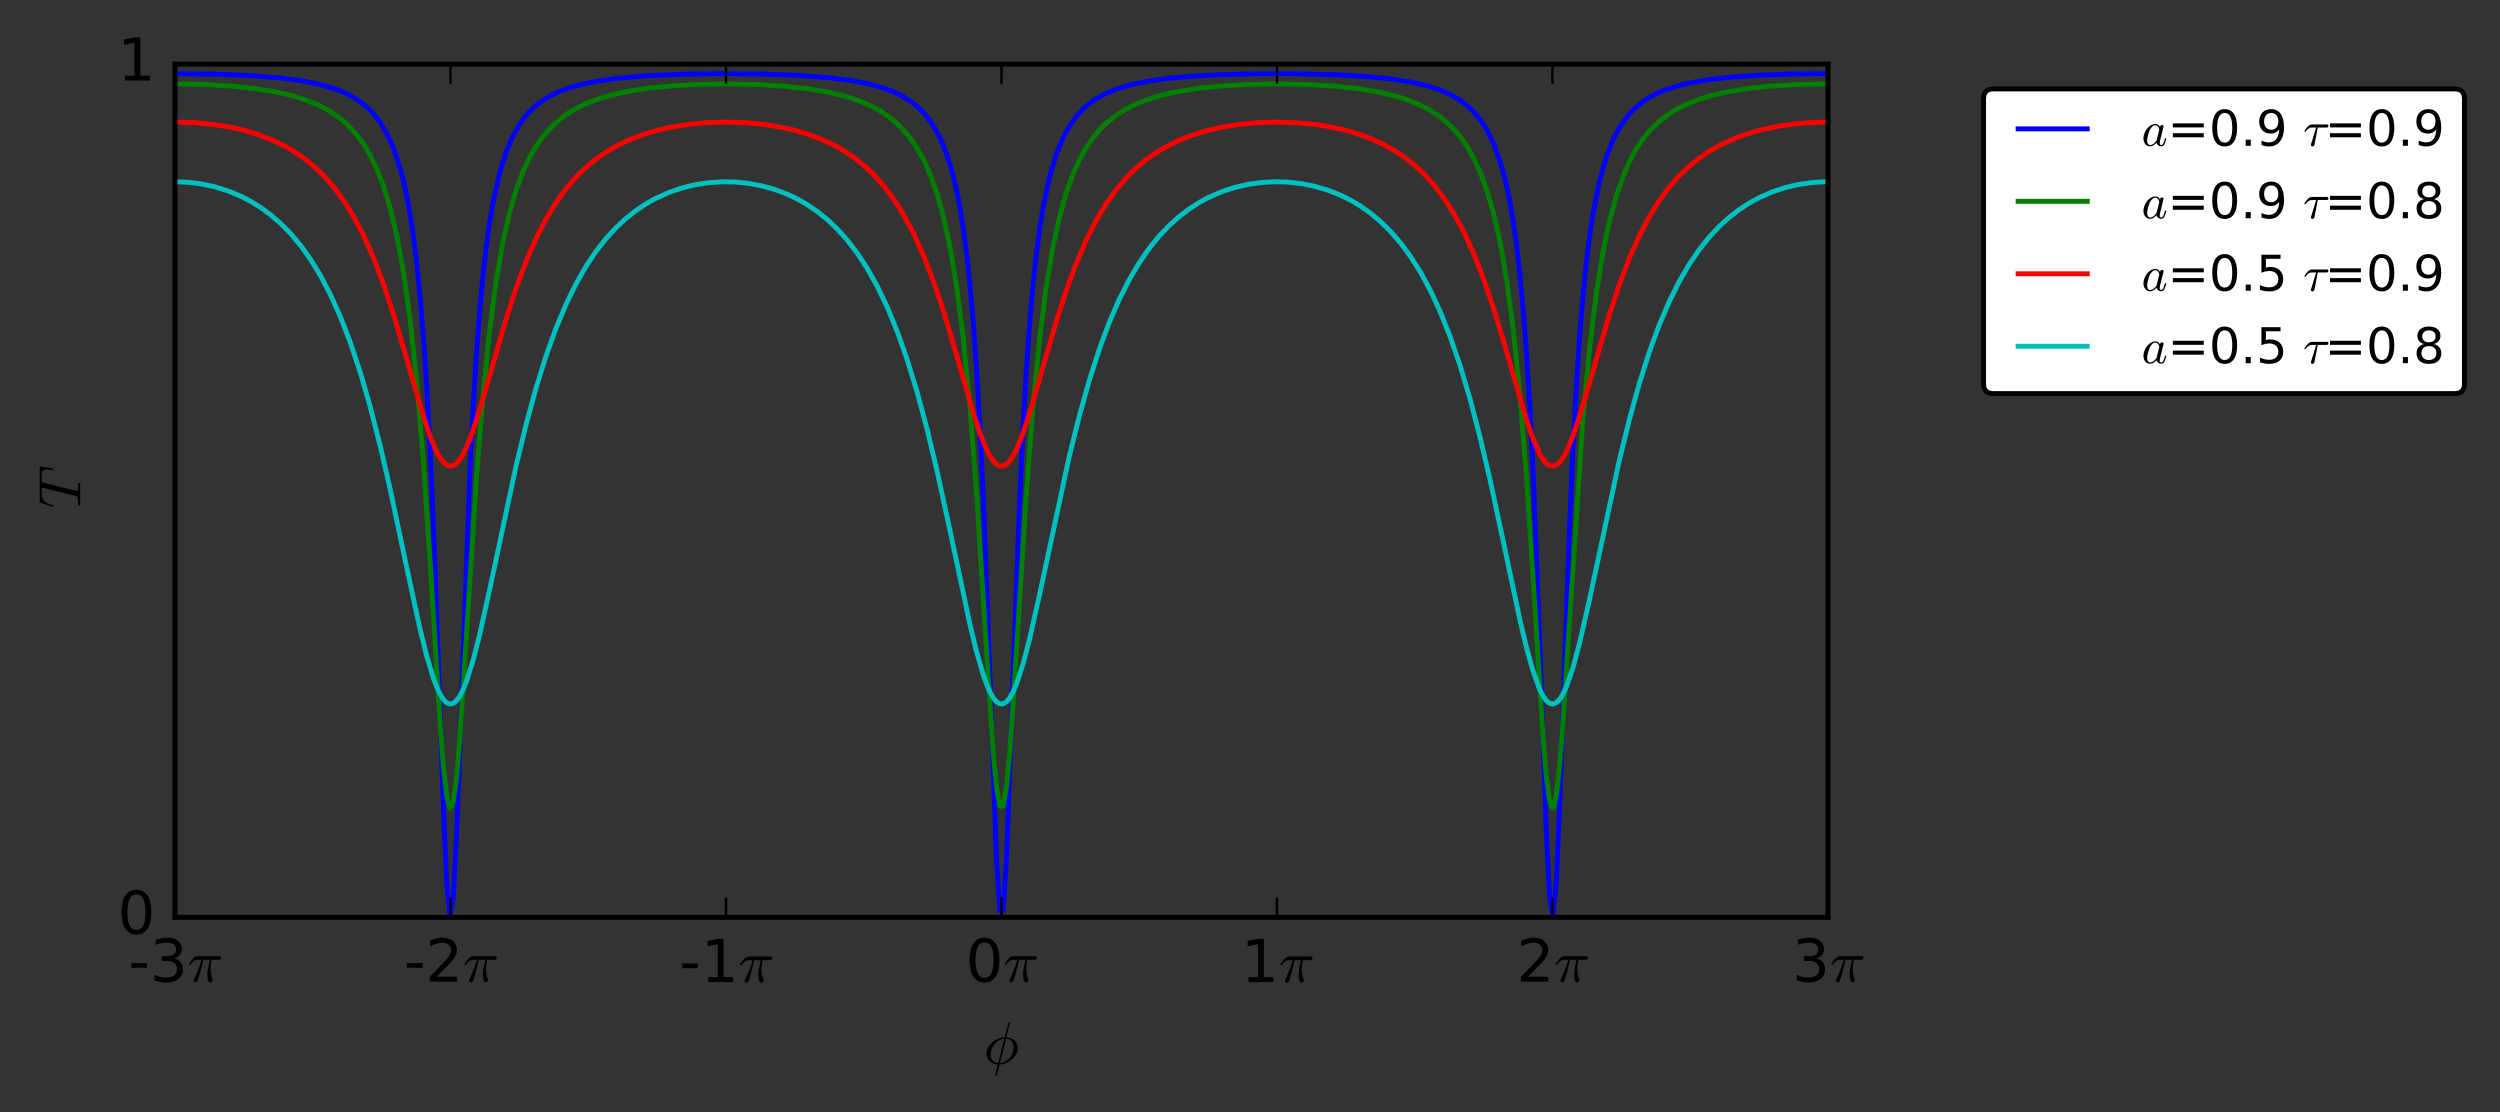 <?xml version="1.0" encoding="utf-8" standalone="no"?>
<!DOCTYPE svg PUBLIC "-//W3C//DTD SVG 1.1//EN"
  "http://www.w3.org/Graphics/SVG/1.1/DTD/svg11.dtd">
<!-- Created with matplotlib (https://matplotlib.org/) -->
<svg height="225.234pt" version="1.1" viewBox="0 0 506.369 225.234" width="506.369pt" xmlns="http://www.w3.org/2000/svg" xmlns:xlink="http://www.w3.org/1999/xlink">
 <rect x="0" y="0" width="506.369" height="225.234" fill="#333333" stroke="none"/>
 <defs>
  <style type="text/css">
*{stroke-linecap:butt;stroke-linejoin:round;white-space:pre;}
  </style>
 </defs>
 <g id="figure_1">
  <g id="patch_1">
   <path d="M 0 225.234 
L 506.369 225.234 
L 506.369 0 
L 0 0 
z
" style="fill:none;"/>
  </g>
  <g id="axes_1">
   <g id="patch_2">
    <path d="M 35.449 185.807 
L 370.249 185.807 
L 370.249 13.007 
L 35.449 13.007 
z
" style="fill:none;"/>
   </g>
   <g id="line2d_1">
    <path clip-path="url(#p3a7d4ae702)" d="M 35.449 14.911 
L 44.171 15.029 
L 51.551 15.357 
L 56.919 15.804 
L 60.945 16.334 
L 64.299 16.982 
L 66.983 17.708 
L 68.996 18.433 
L 71.009 19.379 
L 73.021 20.644 
L 74.363 21.736 
L 75.705 23.104 
L 77.047 24.845 
L 78.389 27.105 
L 79.731 30.1 
L 81.073 34.169 
L 81.744 36.764 
L 82.415 39.852 
L 83.086 43.556 
L 83.757 48.033 
L 84.428 53.486 
L 85.098 60.174 
L 85.769 68.419 
L 86.44 78.6 
L 87.111 91.125 
L 87.782 106.313 
L 89.124 143.849 
L 89.795 163.239 
L 90.466 178.592 
L 91.137 185.653 
L 91.808 182.049 
L 92.479 169.024 
L 95.163 95.882 
L 95.834 82.496 
L 96.504 71.577 
L 97.175 62.732 
L 97.846 55.564 
L 98.517 49.731 
L 99.188 44.953 
L 99.859 41.011 
L 101.201 34.985 
L 102.543 30.692 
L 103.885 27.546 
L 105.227 25.181 
L 106.569 23.365 
L 107.91 21.942 
L 109.252 20.81 
L 111.265 19.502 
L 113.278 18.526 
L 115.291 17.78 
L 117.975 17.034 
L 121.329 16.371 
L 125.355 15.829 
L 130.722 15.371 
L 137.432 15.056 
L 145.483 14.915 
L 154.205 14.99 
L 161.586 15.264 
L 167.624 15.713 
L 172.321 16.299 
L 175.676 16.931 
L 178.359 17.638 
L 180.372 18.343 
L 182.385 19.261 
L 184.398 20.483 
L 185.74 21.537 
L 187.082 22.853 
L 188.423 24.524 
L 189.765 26.684 
L 191.107 29.538 
L 192.449 33.397 
L 193.12 35.849 
L 193.791 38.761 
L 194.462 42.244 
L 195.133 46.443 
L 195.804 51.545 
L 196.475 57.789 
L 197.146 65.475 
L 197.817 74.966 
L 198.488 86.666 
L 199.159 100.944 
L 200.5 137.177 
L 201.842 174.198 
L 202.513 184.435 
L 203.184 184.435 
L 203.855 174.198 
L 205.197 137.177 
L 206.539 100.944 
L 207.21 86.666 
L 207.881 74.966 
L 208.552 65.475 
L 209.223 57.789 
L 209.894 51.545 
L 210.565 46.443 
L 211.236 42.244 
L 212.577 35.849 
L 213.919 31.316 
L 215.261 28.008 
L 216.603 25.532 
L 217.945 23.637 
L 219.287 22.157 
L 220.629 20.982 
L 221.971 20.034 
L 223.983 18.926 
L 225.996 18.088 
L 228.68 17.257 
L 232.035 16.525 
L 236.06 15.931 
L 240.757 15.481 
L 246.795 15.137 
L 254.176 14.941 
L 262.898 14.938 
L 270.949 15.156 
L 276.988 15.516 
L 281.684 15.986 
L 285.71 16.607 
L 289.065 17.377 
L 291.749 18.255 
L 293.761 19.146 
L 295.774 20.329 
L 297.116 21.345 
L 298.458 22.612 
L 299.8 24.216 
L 301.142 26.283 
L 302.484 29.002 
L 303.826 32.666 
L 304.496 34.985 
L 305.167 37.733 
L 305.838 41.011 
L 306.509 44.953 
L 307.18 49.731 
L 307.851 55.564 
L 308.522 62.732 
L 309.193 71.577 
L 309.864 82.496 
L 310.535 95.882 
L 311.877 130.586 
L 313.219 169.024 
L 313.89 182.049 
L 314.561 185.653 
L 315.232 178.592 
L 315.902 163.239 
L 317.915 106.313 
L 318.586 91.125 
L 319.257 78.6 
L 319.928 68.419 
L 320.599 60.174 
L 321.27 53.486 
L 321.941 48.033 
L 322.612 43.556 
L 323.954 36.764 
L 325.296 31.973 
L 326.638 28.493 
L 327.979 25.899 
L 329.321 23.92 
L 330.663 22.38 
L 332.005 21.16 
L 333.347 20.179 
L 335.36 19.034 
L 337.373 18.17 
L 340.056 17.316 
L 342.74 16.694 
L 346.095 16.133 
L 350.791 15.609 
L 356.159 15.241 
L 363.539 14.98 
L 370.249 14.911 
L 370.249 14.911 
" style="fill:none;stroke:#0000ff;stroke-linecap:square;"/>
   </g>
   <g id="line2d_2">
    <path clip-path="url(#p3a7d4ae702)" d="M 35.449 17.002 
L 41.487 17.117 
L 46.855 17.431 
L 51.551 17.919 
L 55.577 18.56 
L 58.932 19.318 
L 61.615 20.133 
L 64.299 21.207 
L 66.312 22.246 
L 68.325 23.558 
L 69.667 24.63 
L 71.009 25.904 
L 72.351 27.431 
L 73.692 29.278 
L 75.034 31.536 
L 76.376 34.326 
L 77.718 37.816 
L 79.06 42.237 
L 80.402 47.906 
L 81.744 55.262 
L 83.086 64.887 
L 84.428 77.491 
L 85.769 93.753 
L 87.111 113.776 
L 89.124 146.274 
L 89.795 155.034 
L 90.466 161.125 
L 91.137 163.711 
L 91.808 162.407 
L 92.479 157.408 
L 93.15 149.428 
L 94.492 128.506 
L 96.504 96.843 
L 97.846 79.933 
L 99.188 66.761 
L 100.53 56.691 
L 101.872 49.001 
L 103.214 43.085 
L 104.556 38.481 
L 105.898 34.854 
L 107.24 31.96 
L 108.581 29.623 
L 109.923 27.714 
L 111.265 26.139 
L 112.607 24.827 
L 114.62 23.238 
L 116.633 21.994 
L 118.646 21.006 
L 121.329 19.981 
L 124.013 19.202 
L 127.368 18.476 
L 131.393 17.862 
L 136.09 17.396 
L 141.458 17.1 
L 147.496 17.003 
L 153.535 17.135 
L 158.902 17.468 
L 163.599 17.979 
L 167.624 18.647 
L 170.979 19.439 
L 173.663 20.291 
L 176.347 21.418 
L 178.359 22.511 
L 180.372 23.895 
L 181.714 25.03 
L 183.056 26.382 
L 184.398 28.007 
L 185.74 29.98 
L 187.082 32.4 
L 188.423 35.402 
L 189.765 39.173 
L 191.107 43.969 
L 192.449 50.145 
L 193.791 58.185 
L 195.133 68.72 
L 196.475 82.48 
L 197.817 100.04 
L 199.83 132.21 
L 201.171 152.361 
L 201.842 159.449 
L 202.513 163.274 
L 203.184 163.274 
L 203.855 159.449 
L 204.526 152.361 
L 205.868 132.21 
L 207.881 100.04 
L 209.223 82.48 
L 210.565 68.72 
L 211.906 58.185 
L 213.248 50.145 
L 214.59 43.969 
L 215.932 39.173 
L 217.274 35.402 
L 218.616 32.4 
L 219.958 29.98 
L 221.3 28.007 
L 222.642 26.382 
L 223.983 25.03 
L 225.996 23.396 
L 228.009 22.119 
L 230.022 21.105 
L 232.706 20.056 
L 235.389 19.259 
L 238.744 18.517 
L 242.77 17.89 
L 247.466 17.413 
L 252.834 17.108 
L 258.872 17.002 
L 264.911 17.125 
L 270.278 17.449 
L 274.975 17.949 
L 279.001 18.603 
L 282.355 19.378 
L 285.039 20.211 
L 287.723 21.311 
L 289.736 22.377 
L 291.749 23.724 
L 293.09 24.827 
L 294.432 26.139 
L 295.774 27.714 
L 297.116 29.623 
L 298.458 31.96 
L 299.8 34.854 
L 301.142 38.481 
L 302.484 43.085 
L 303.826 49.001 
L 305.167 56.691 
L 306.509 66.761 
L 307.851 79.933 
L 309.193 96.843 
L 310.535 117.403 
L 312.548 149.428 
L 313.219 157.408 
L 313.89 162.407 
L 314.561 163.711 
L 315.232 161.125 
L 315.902 155.034 
L 316.573 146.274 
L 320.599 85.134 
L 321.941 70.77 
L 323.283 59.749 
L 324.625 51.34 
L 325.967 44.891 
L 327.308 39.893 
L 328.65 35.971 
L 329.992 32.855 
L 331.334 30.349 
L 332.676 28.309 
L 334.018 26.632 
L 335.36 25.239 
L 337.373 23.558 
L 339.385 22.246 
L 341.398 21.207 
L 344.082 20.133 
L 346.766 19.318 
L 350.12 18.56 
L 354.146 17.919 
L 358.843 17.431 
L 364.21 17.117 
L 370.249 17.002 
L 370.249 17.002 
" style="fill:none;stroke:#008000;stroke-linecap:square;"/>
   </g>
   <g id="line2d_3">
    <path clip-path="url(#p3a7d4ae702)" d="M 35.449 24.719 
L 39.474 24.848 
L 42.829 25.161 
L 46.184 25.68 
L 49.539 26.434 
L 52.222 27.239 
L 54.906 28.26 
L 57.59 29.542 
L 59.603 30.71 
L 61.615 32.092 
L 63.628 33.728 
L 65.641 35.667 
L 67.654 37.968 
L 69.667 40.703 
L 71.68 43.954 
L 73.692 47.811 
L 75.705 52.362 
L 77.718 57.676 
L 79.731 63.758 
L 82.415 72.84 
L 85.769 84.383 
L 87.111 88.354 
L 88.453 91.521 
L 89.124 92.714 
L 89.795 93.606 
L 90.466 94.174 
L 91.137 94.404 
L 91.808 94.289 
L 92.479 93.832 
L 93.15 93.046 
L 93.821 91.95 
L 95.163 88.946 
L 96.504 85.088 
L 98.517 78.355 
L 102.543 64.478 
L 104.556 58.314 
L 106.569 52.914 
L 108.581 48.281 
L 110.594 44.351 
L 112.607 41.037 
L 114.62 38.249 
L 116.633 35.904 
L 118.646 33.928 
L 120.658 32.261 
L 122.671 30.853 
L 124.684 29.662 
L 127.368 28.356 
L 130.052 27.316 
L 132.735 26.494 
L 136.09 25.722 
L 139.445 25.189 
L 142.799 24.863 
L 146.825 24.719 
L 150.851 24.834 
L 154.205 25.134 
L 157.56 25.638 
L 160.915 26.376 
L 163.599 27.165 
L 166.282 28.166 
L 168.966 29.424 
L 170.979 30.571 
L 172.992 31.927 
L 175.005 33.533 
L 177.017 35.435 
L 179.03 37.693 
L 181.043 40.376 
L 183.056 43.565 
L 185.069 47.35 
L 187.082 51.82 
L 189.094 57.047 
L 191.107 63.046 
L 193.791 72.056 
L 197.146 83.665 
L 198.488 87.74 
L 199.83 91.061 
L 200.5 92.348 
L 201.171 93.344 
L 201.842 94.022 
L 202.513 94.365 
L 203.184 94.365 
L 203.855 94.022 
L 204.526 93.344 
L 205.197 92.348 
L 205.868 91.061 
L 207.21 87.74 
L 208.552 83.665 
L 211.236 74.416 
L 213.919 65.206 
L 215.932 58.962 
L 217.945 53.476 
L 219.958 48.759 
L 221.971 44.756 
L 223.983 41.378 
L 225.996 38.536 
L 228.009 36.145 
L 230.022 34.131 
L 232.035 32.432 
L 234.048 30.998 
L 236.06 29.785 
L 238.744 28.454 
L 241.428 27.393 
L 244.112 26.555 
L 247.466 25.766 
L 250.821 25.218 
L 254.176 24.879 
L 258.201 24.72 
L 262.227 24.821 
L 265.582 25.108 
L 268.937 25.598 
L 272.291 26.318 
L 274.975 27.091 
L 277.659 28.073 
L 280.343 29.308 
L 282.355 30.433 
L 284.368 31.765 
L 286.381 33.34 
L 288.394 35.207 
L 290.407 37.422 
L 292.419 40.054 
L 294.432 43.183 
L 296.445 46.897 
L 298.458 51.287 
L 300.471 56.427 
L 302.484 62.343 
L 304.496 68.955 
L 309.193 85.088 
L 310.535 88.946 
L 311.877 91.95 
L 312.548 93.046 
L 313.219 93.832 
L 313.89 94.289 
L 314.561 94.404 
L 315.232 94.174 
L 315.902 93.606 
L 316.573 92.714 
L 317.244 91.521 
L 318.586 88.354 
L 319.928 84.383 
L 321.941 77.571 
L 325.967 63.758 
L 327.979 57.676 
L 329.992 52.362 
L 332.005 47.811 
L 334.018 43.954 
L 336.031 40.703 
L 338.044 37.968 
L 340.056 35.667 
L 342.069 33.728 
L 344.082 32.092 
L 346.095 30.71 
L 348.779 29.194 
L 351.462 27.982 
L 354.146 27.019 
L 356.83 26.262 
L 360.185 25.558 
L 363.539 25.083 
L 366.894 24.808 
L 370.249 24.719 
L 370.249 24.719 
" style="fill:none;stroke:#ff0000;stroke-linecap:square;"/>
   </g>
   <g id="line2d_4">
    <path clip-path="url(#p3a7d4ae702)" d="M 35.449 36.811 
L 38.133 36.922 
L 40.816 37.26 
L 43.5 37.834 
L 46.184 38.666 
L 48.868 39.785 
L 50.88 40.835 
L 52.893 42.091 
L 54.906 43.579 
L 56.919 45.332 
L 58.932 47.391 
L 60.945 49.803 
L 62.957 52.626 
L 64.97 55.926 
L 66.983 59.782 
L 68.996 64.282 
L 71.009 69.519 
L 73.021 75.586 
L 75.034 82.557 
L 77.047 90.459 
L 79.06 99.232 
L 82.415 115.115 
L 85.098 127.505 
L 86.44 132.903 
L 87.782 137.361 
L 88.453 139.142 
L 89.124 140.581 
L 89.795 141.65 
L 90.466 142.328 
L 91.137 142.601 
L 91.808 142.464 
L 92.479 141.92 
L 93.15 140.98 
L 93.821 139.661 
L 94.492 137.991 
L 95.834 133.72 
L 97.175 128.457 
L 99.188 119.381 
L 104.556 94.259 
L 106.569 85.955 
L 108.581 78.569 
L 110.594 72.108 
L 112.607 66.513 
L 114.62 61.697 
L 116.633 57.566 
L 118.646 54.029 
L 120.658 51.003 
L 122.671 48.416 
L 124.684 46.207 
L 126.697 44.323 
L 128.71 42.722 
L 130.722 41.366 
L 132.735 40.228 
L 135.419 39.006 
L 138.103 38.082 
L 140.787 37.424 
L 143.47 37.009 
L 146.154 36.823 
L 148.838 36.86 
L 151.522 37.121 
L 154.205 37.615 
L 156.889 38.359 
L 159.573 39.378 
L 161.586 40.344 
L 163.599 41.506 
L 165.611 42.887 
L 167.624 44.518 
L 169.637 46.436 
L 171.65 48.684 
L 173.663 51.316 
L 175.676 54.395 
L 177.688 57.994 
L 179.701 62.197 
L 181.714 67.095 
L 183.727 72.782 
L 185.74 79.344 
L 187.753 86.833 
L 189.765 95.235 
L 192.449 107.595 
L 196.475 126.536 
L 197.817 132.06 
L 199.159 136.696 
L 199.83 138.585 
L 200.5 140.141 
L 201.171 141.336 
L 201.842 142.146 
L 202.513 142.556 
L 203.184 142.556 
L 203.855 142.146 
L 204.526 141.336 
L 205.197 140.141 
L 205.868 138.585 
L 207.21 134.509 
L 208.552 129.389 
L 210.565 120.434 
L 216.603 92.338 
L 218.616 84.233 
L 220.629 77.055 
L 222.642 70.793 
L 224.654 65.379 
L 226.667 60.723 
L 228.68 56.732 
L 230.693 53.315 
L 232.706 50.393 
L 234.718 47.895 
L 236.731 45.762 
L 238.744 43.944 
L 240.757 42.4 
L 242.77 41.095 
L 244.783 40.001 
L 247.466 38.832 
L 250.15 37.955 
L 252.834 37.338 
L 255.518 36.962 
L 258.201 36.814 
L 260.885 36.888 
L 263.569 37.187 
L 266.253 37.721 
L 268.937 38.509 
L 271.62 39.577 
L 273.633 40.585 
L 275.646 41.793 
L 277.659 43.226 
L 279.672 44.918 
L 281.684 46.905 
L 283.697 49.234 
L 285.71 51.96 
L 287.723 55.147 
L 289.736 58.873 
L 291.749 63.222 
L 293.761 68.287 
L 295.774 74.162 
L 297.787 80.927 
L 299.8 88.624 
L 301.813 97.215 
L 304.496 109.737 
L 307.851 125.551 
L 309.193 131.193 
L 310.535 135.998 
L 311.877 139.661 
L 312.548 140.98 
L 313.219 141.92 
L 313.89 142.464 
L 314.561 142.601 
L 315.232 142.328 
L 315.902 141.65 
L 316.573 140.581 
L 317.244 139.142 
L 318.586 135.269 
L 319.928 130.302 
L 321.941 121.478 
L 327.979 93.293 
L 329.992 85.088 
L 332.005 77.807 
L 334.018 71.445 
L 336.031 65.941 
L 338.044 61.206 
L 340.056 57.145 
L 342.069 53.669 
L 344.082 50.695 
L 346.095 48.153 
L 348.108 45.982 
L 350.12 44.132 
L 352.133 42.559 
L 354.146 41.229 
L 356.159 40.113 
L 358.843 38.918 
L 361.527 38.017 
L 364.21 37.38 
L 366.894 36.985 
L 369.578 36.818 
L 370.249 36.811 
L 370.249 36.811 
" style="fill:none;stroke:#00bfbf;stroke-linecap:square;"/>
   </g>
   <g id="patch_3">
    <path d="M 35.449 185.807 
L 35.449 13.007 
" style="fill:none;stroke:#000000;stroke-linecap:square;stroke-linejoin:miter;"/>
   </g>
   <g id="patch_4">
    <path d="M 370.249 185.807 
L 370.249 13.007 
" style="fill:none;stroke:#000000;stroke-linecap:square;stroke-linejoin:miter;"/>
   </g>
   <g id="patch_5">
    <path d="M 35.449 185.807 
L 370.249 185.807 
" style="fill:none;stroke:#000000;stroke-linecap:square;stroke-linejoin:miter;"/>
   </g>
   <g id="patch_6">
    <path d="M 35.449 13.007 
L 370.249 13.007 
" style="fill:none;stroke:#000000;stroke-linecap:square;stroke-linejoin:miter;"/>
   </g>
   <g id="matplotlib.axis_1">
    <g id="xtick_1">
     <g id="line2d_5">
      <defs>
       <path d="M 0 0 
L 0 -4 
" id="m96f39feab6" style="stroke:#000000;stroke-width:0.5;"/>
      </defs>
      <g>
       <use style="stroke:#000000;stroke-width:0.5;" x="35.449" xlink:href="#m96f39feab6" y="185.807"/>
      </g>
     </g>
     <g id="line2d_6">
      <defs>
       <path d="M 0 0 
L 0 4 
" id="ma0ebcb2c09" style="stroke:#000000;stroke-width:0.5;"/>
      </defs>
      <g>
       <use style="stroke:#000000;stroke-width:0.5;" x="35.449" xlink:href="#ma0ebcb2c09" y="13.007"/>
      </g>
     </g>
     <g id="text_1">
      <!-- -3$\pi$ -->
      <defs>
       <path d="M 4.891 31.391 
L 31.203 31.391 
L 31.203 23.391 
L 4.891 23.391 
z
" id="DejaVuSans-45"/>
       <path d="M 40.578 39.312 
Q 47.656 37.797 51.625 33 
Q 55.609 28.219 55.609 21.188 
Q 55.609 10.406 48.188 4.484 
Q 40.766 -1.422 27.094 -1.422 
Q 22.516 -1.422 17.656 -0.516 
Q 12.797 0.391 7.625 2.203 
L 7.625 11.719 
Q 11.719 9.328 16.594 8.109 
Q 21.484 6.891 26.812 6.891 
Q 36.078 6.891 40.938 10.547 
Q 45.797 14.203 45.797 21.188 
Q 45.797 27.641 41.281 31.266 
Q 36.766 34.906 28.719 34.906 
L 20.219 34.906 
L 20.219 43.016 
L 29.109 43.016 
Q 36.375 43.016 40.234 45.922 
Q 44.094 48.828 44.094 54.297 
Q 44.094 59.906 40.109 62.906 
Q 36.141 65.922 28.719 65.922 
Q 24.656 65.922 20.016 65.031 
Q 15.375 64.156 9.812 62.312 
L 9.812 71.094 
Q 15.438 72.656 20.344 73.438 
Q 25.25 74.219 29.594 74.219 
Q 40.828 74.219 47.359 69.109 
Q 53.906 64.016 53.906 55.328 
Q 53.906 49.266 50.438 45.094 
Q 46.969 40.922 40.578 39.312 
z
" id="DejaVuSans-51"/>
       <path d="M 10.109 1.703 
Q 10.109 2.25 10.5 3.328 
Q 13.281 9.125 15.688 14.719 
Q 18.109 20.312 20.031 25.609 
Q 21.969 30.906 23.578 36.922 
L 17.188 36.922 
Q 13.531 36.922 10.344 34.625 
Q 7.172 32.328 5.078 28.812 
Q 4.891 28.422 4.5 28.422 
L 3.328 28.422 
Q 2.391 28.422 2.391 29.391 
Q 2.391 29.594 2.594 29.984 
Q 5.859 35.547 9.594 39.328 
Q 13.328 43.109 18.016 43.109 
L 54.297 43.109 
Q 55.328 43.109 56.047 42.422 
Q 56.781 41.75 56.781 40.578 
Q 56.781 39.109 55.734 38.016 
Q 54.688 36.922 53.219 36.922 
L 40.484 36.922 
Q 38.875 29.047 38.719 21.578 
Q 38.719 11.969 42.094 4.203 
Q 42.391 3.609 42.391 2.984 
Q 42.391 1.906 41.75 0.969 
Q 41.109 0.047 40.109 -0.531 
Q 39.109 -1.125 37.984 -1.125 
Q 35.359 -1.125 34.375 3.172 
Q 33.406 7.469 33.406 11.531 
Q 33.406 17.234 34.375 22.531 
Q 35.359 27.828 37.5 36.922 
L 26.609 36.922 
Q 18.703 4.891 17.094 1.609 
Q 15.672 -1.125 13.188 -1.125 
Q 11.969 -1.125 11.031 -0.312 
Q 10.109 0.484 10.109 1.703 
z
" id="Cmmi10-188"/>
      </defs>
      <g transform="translate(26.029 198.925)scale(0.12 -0.12)">
       <use transform="translate(0 0.781)" xlink:href="#DejaVuSans-45"/>
       <use transform="translate(36.084 0.781)" xlink:href="#DejaVuSans-51"/>
       <use transform="translate(99.707 0.781)" xlink:href="#Cmmi10-188"/>
      </g>
     </g>
    </g>
    <g id="xtick_2">
     <g id="line2d_7">
      <g>
       <use style="stroke:#000000;stroke-width:0.5;" x="91.249" xlink:href="#m96f39feab6" y="185.807"/>
      </g>
     </g>
     <g id="line2d_8">
      <g>
       <use style="stroke:#000000;stroke-width:0.5;" x="91.249" xlink:href="#ma0ebcb2c09" y="13.007"/>
      </g>
     </g>
     <g id="text_2">
      <!-- -2$\pi$ -->
      <defs>
       <path d="M 19.188 8.297 
L 53.609 8.297 
L 53.609 0 
L 7.328 0 
L 7.328 8.297 
Q 12.938 14.109 22.625 23.891 
Q 32.328 33.688 34.812 36.531 
Q 39.547 41.844 41.422 45.531 
Q 43.312 49.219 43.312 52.781 
Q 43.312 58.594 39.234 62.25 
Q 35.156 65.922 28.609 65.922 
Q 23.969 65.922 18.812 64.312 
Q 13.672 62.703 7.812 59.422 
L 7.812 69.391 
Q 13.766 71.781 18.938 73 
Q 24.125 74.219 28.422 74.219 
Q 39.75 74.219 46.484 68.547 
Q 53.219 62.891 53.219 53.422 
Q 53.219 48.922 51.531 44.891 
Q 49.859 40.875 45.406 35.406 
Q 44.188 33.984 37.641 27.219 
Q 31.109 20.453 19.188 8.297 
z
" id="DejaVuSans-50"/>
      </defs>
      <g transform="translate(81.829 198.925)scale(0.12 -0.12)">
       <use transform="translate(0 0.781)" xlink:href="#DejaVuSans-45"/>
       <use transform="translate(36.084 0.781)" xlink:href="#DejaVuSans-50"/>
       <use transform="translate(99.707 0.781)" xlink:href="#Cmmi10-188"/>
      </g>
     </g>
    </g>
    <g id="xtick_3">
     <g id="line2d_9">
      <g>
       <use style="stroke:#000000;stroke-width:0.5;" x="147.049" xlink:href="#m96f39feab6" y="185.807"/>
      </g>
     </g>
     <g id="line2d_10">
      <g>
       <use style="stroke:#000000;stroke-width:0.5;" x="147.049" xlink:href="#ma0ebcb2c09" y="13.007"/>
      </g>
     </g>
     <g id="text_3">
      <!-- -1$\pi$ -->
      <defs>
       <path d="M 12.406 8.297 
L 28.516 8.297 
L 28.516 63.922 
L 10.984 60.406 
L 10.984 69.391 
L 28.422 72.906 
L 38.281 72.906 
L 38.281 8.297 
L 54.391 8.297 
L 54.391 0 
L 12.406 0 
z
" id="DejaVuSans-49"/>
      </defs>
      <g transform="translate(137.629 198.925)scale(0.12 -0.12)">
       <use transform="translate(0 0.094)" xlink:href="#DejaVuSans-45"/>
       <use transform="translate(36.084 0.094)" xlink:href="#DejaVuSans-49"/>
       <use transform="translate(99.707 0.094)" xlink:href="#Cmmi10-188"/>
      </g>
     </g>
    </g>
    <g id="xtick_4">
     <g id="line2d_11">
      <g>
       <use style="stroke:#000000;stroke-width:0.5;" x="202.849" xlink:href="#m96f39feab6" y="185.807"/>
      </g>
     </g>
     <g id="line2d_12">
      <g>
       <use style="stroke:#000000;stroke-width:0.5;" x="202.849" xlink:href="#ma0ebcb2c09" y="13.007"/>
      </g>
     </g>
     <g id="text_4">
      <!-- 0$\pi$ -->
      <defs>
       <path d="M 31.781 66.406 
Q 24.172 66.406 20.328 58.906 
Q 16.5 51.422 16.5 36.375 
Q 16.5 21.391 20.328 13.891 
Q 24.172 6.391 31.781 6.391 
Q 39.453 6.391 43.281 13.891 
Q 47.125 21.391 47.125 36.375 
Q 47.125 51.422 43.281 58.906 
Q 39.453 66.406 31.781 66.406 
z
M 31.781 74.219 
Q 44.047 74.219 50.516 64.516 
Q 56.984 54.828 56.984 36.375 
Q 56.984 17.969 50.516 8.266 
Q 44.047 -1.422 31.781 -1.422 
Q 19.531 -1.422 13.062 8.266 
Q 6.594 17.969 6.594 36.375 
Q 6.594 54.828 13.062 64.516 
Q 19.531 74.219 31.781 74.219 
z
" id="DejaVuSans-48"/>
      </defs>
      <g transform="translate(195.589 198.925)scale(0.12 -0.12)">
       <use transform="translate(0 0.781)" xlink:href="#DejaVuSans-48"/>
       <use transform="translate(63.623 0.781)" xlink:href="#Cmmi10-188"/>
      </g>
     </g>
    </g>
    <g id="xtick_5">
     <g id="line2d_13">
      <g>
       <use style="stroke:#000000;stroke-width:0.5;" x="258.649" xlink:href="#m96f39feab6" y="185.807"/>
      </g>
     </g>
     <g id="line2d_14">
      <g>
       <use style="stroke:#000000;stroke-width:0.5;" x="258.649" xlink:href="#ma0ebcb2c09" y="13.007"/>
      </g>
     </g>
     <g id="text_5">
      <!-- 1$\pi$ -->
      <g transform="translate(251.389 198.925)scale(0.12 -0.12)">
       <use transform="translate(0 0.094)" xlink:href="#DejaVuSans-49"/>
       <use transform="translate(63.623 0.094)" xlink:href="#Cmmi10-188"/>
      </g>
     </g>
    </g>
    <g id="xtick_6">
     <g id="line2d_15">
      <g>
       <use style="stroke:#000000;stroke-width:0.5;" x="314.449" xlink:href="#m96f39feab6" y="185.807"/>
      </g>
     </g>
     <g id="line2d_16">
      <g>
       <use style="stroke:#000000;stroke-width:0.5;" x="314.449" xlink:href="#ma0ebcb2c09" y="13.007"/>
      </g>
     </g>
     <g id="text_6">
      <!-- 2$\pi$ -->
      <g transform="translate(307.189 198.925)scale(0.12 -0.12)">
       <use transform="translate(0 0.781)" xlink:href="#DejaVuSans-50"/>
       <use transform="translate(63.623 0.781)" xlink:href="#Cmmi10-188"/>
      </g>
     </g>
    </g>
    <g id="xtick_7">
     <g id="line2d_17">
      <g>
       <use style="stroke:#000000;stroke-width:0.5;" x="370.249" xlink:href="#m96f39feab6" y="185.807"/>
      </g>
     </g>
     <g id="line2d_18">
      <g>
       <use style="stroke:#000000;stroke-width:0.5;" x="370.249" xlink:href="#ma0ebcb2c09" y="13.007"/>
      </g>
     </g>
     <g id="text_7">
      <!-- 3$\pi$ -->
      <g transform="translate(362.989 198.925)scale(0.12 -0.12)">
       <use transform="translate(0 0.781)" xlink:href="#DejaVuSans-51"/>
       <use transform="translate(63.623 0.781)" xlink:href="#Cmmi10-188"/>
      </g>
     </g>
    </g>
    <g id="text_8">
     <!-- $\phi$ -->
     <defs>
      <path d="M 19.391 -19.484 
L 23.875 -1.422 
Q 18.797 -1.422 14.406 0.953 
Q 10.016 3.328 7.344 7.562 
Q 4.688 11.812 4.688 16.797 
Q 4.688 22.219 7.375 27.141 
Q 10.062 32.078 14.719 36.109 
Q 19.391 40.141 24.75 42.312 
Q 30.125 44.484 35.406 44.484 
L 41.406 68.797 
Q 41.609 69.391 42.188 69.391 
L 43.406 69.391 
Q 43.797 69.391 44.031 69.047 
Q 44.281 68.703 44.281 68.406 
L 38.281 44.484 
Q 42.047 44.484 45.562 43.109 
Q 49.078 41.75 51.781 39.281 
Q 54.5 36.812 56 33.469 
Q 57.516 30.125 57.516 26.312 
Q 57.516 20.906 54.828 15.969 
Q 52.156 11.031 47.609 7.078 
Q 43.062 3.125 37.469 0.844 
Q 31.891 -1.422 26.812 -1.422 
L 22.219 -19.922 
Q 22.016 -20.516 21.391 -20.516 
L 20.219 -20.516 
Q 19.828 -20.516 19.609 -20.141 
Q 19.391 -19.781 19.391 -19.484 
z
M 24.516 1.219 
L 34.719 41.891 
Q 32.172 41.891 29.391 40.859 
Q 26.609 39.844 24.141 38.281 
Q 21.688 36.719 19.672 34.719 
Q 17.234 32.281 15.375 28.953 
Q 13.531 25.641 12.578 21.953 
Q 11.625 18.266 11.625 14.703 
Q 11.625 10.938 13.234 7.859 
Q 14.844 4.781 17.766 3 
Q 20.703 1.219 24.516 1.219 
z
M 27.484 1.219 
Q 31.25 1.219 35.5 3.359 
Q 39.75 5.516 42.484 8.406 
Q 46.234 12.109 48.406 17.5 
Q 50.594 22.906 50.594 28.422 
Q 50.594 32.125 48.969 35.219 
Q 47.359 38.328 44.422 40.109 
Q 41.5 41.891 37.703 41.891 
z
" id="Cmmi10-193"/>
     </defs>
     <g transform="translate(199.249 215.514)scale(0.12 -0.12)">
      <use transform="translate(0 0.609)" xlink:href="#Cmmi10-193"/>
     </g>
    </g>
   </g>
   <g id="matplotlib.axis_2">
    <g id="ytick_1">
     <g id="line2d_19">
      <defs>
       <path d="M 0 0 
L 4 0 
" id="m7de5052674" style="stroke:#000000;stroke-width:0.5;"/>
      </defs>
      <g>
       <use style="stroke:#000000;stroke-width:0.5;" x="35.449" xlink:href="#m7de5052674" y="185.807"/>
      </g>
     </g>
     <g id="line2d_20">
      <defs>
       <path d="M 0 0 
L -4 0 
" id="mc32c2300ae" style="stroke:#000000;stroke-width:0.5;"/>
      </defs>
      <g>
       <use style="stroke:#000000;stroke-width:0.5;" x="370.249" xlink:href="#mc32c2300ae" y="185.807"/>
      </g>
     </g>
     <g id="text_9">
      <!-- 0 -->
      <g transform="translate(23.814 189.118)scale(0.12 -0.12)">
       <use xlink:href="#DejaVuSans-48"/>
      </g>
     </g>
    </g>
    <g id="ytick_2">
     <g id="line2d_21">
      <g>
       <use style="stroke:#000000;stroke-width:0.5;" x="35.449" xlink:href="#m7de5052674" y="13.007"/>
      </g>
     </g>
     <g id="line2d_22">
      <g>
       <use style="stroke:#000000;stroke-width:0.5;" x="370.249" xlink:href="#mc32c2300ae" y="13.007"/>
      </g>
     </g>
     <g id="text_10">
      <!-- 1 -->
      <g transform="translate(23.814 16.318)scale(0.12 -0.12)">
       <use xlink:href="#DejaVuSans-49"/>
      </g>
     </g>
    </g>
    <g id="text_11">
     <!-- $T$ -->
     <defs>
      <path d="M 4.594 1.312 
Q 4.641 1.562 4.812 2.188 
Q 4.984 2.828 5.25 3.172 
Q 5.516 3.516 6 3.516 
Q 14.594 3.516 17.391 4 
Q 20.062 4.688 20.609 6.891 
L 34.281 61.812 
Q 34.719 63.031 34.719 64.016 
Q 34.719 64.797 31.203 64.797 
L 25.391 64.797 
Q 18.703 64.797 15.062 62.734 
Q 11.422 60.688 9.719 57.312 
Q 8.016 53.953 5.328 46.297 
Q 4.984 45.406 4.297 45.406 
L 3.422 45.406 
Q 2.391 45.406 2.391 46.688 
L 9.516 67.391 
Q 9.719 68.312 10.5 68.312 
L 69.578 68.312 
Q 70.609 68.312 70.609 67 
L 67.281 46.297 
Q 67.281 46 66.938 45.703 
Q 66.609 45.406 66.312 45.406 
L 65.375 45.406 
Q 64.406 45.406 64.406 46.688 
Q 65.484 53.766 65.484 56.688 
Q 65.484 60.203 64.016 62 
Q 62.547 63.812 60.203 64.297 
Q 57.859 64.797 54.109 64.797 
L 48.188 64.797 
Q 45.516 64.797 44.578 64.297 
Q 43.656 63.812 43.016 61.375 
L 29.297 6.5 
Q 29.25 6.297 29.219 6.094 
Q 29.203 5.906 29.109 5.609 
Q 29.109 4.344 30.609 4 
Q 33.203 3.516 41.703 3.516 
Q 42.672 3.516 42.672 2.203 
Q 42.328 0.781 42.125 0.391 
Q 41.938 0 41.016 0 
L 5.609 0 
Q 4.594 0 4.594 1.312 
z
" id="Cmmi10-84"/>
     </defs>
     <g transform="translate(16.318 102.947)rotate(-90)scale(0.12 -0.12)">
      <use transform="translate(0 0.688)" xlink:href="#Cmmi10-84"/>
     </g>
    </g>
   </g>
   <g id="legend_1">
    <g id="patch_7">
     <path d="M 403.769 79.719 
L 497.169 79.719 
Q 499.169 79.719 499.169 77.719 
L 499.169 20.007 
Q 499.169 18.007 497.169 18.007 
L 403.769 18.007 
Q 401.769 18.007 401.769 20.007 
L 401.769 77.719 
Q 401.769 79.719 403.769 79.719 
z
" style="fill:#ffffff;stroke:#000000;stroke-linejoin:miter;"/>
    </g>
    <g id="line2d_23">
     <path d="M 408.769 26.105 
L 422.769 26.105 
" style="fill:none;stroke:#0000ff;stroke-linecap:square;"/>
    </g>
    <g id="line2d_24"/>
    <g id="text_12">
     <!-- $a$=0.9 $\tau$=0.9 -->
     <defs>
      <path d="M 17.391 -1.125 
Q 11.078 -1.125 7.438 3.641 
Q 3.812 8.406 3.812 14.891 
Q 3.812 21.297 7.125 28.172 
Q 10.453 35.062 16.094 39.625 
Q 21.734 44.188 28.219 44.188 
Q 31.203 44.188 33.547 42.578 
Q 35.891 40.969 37.203 38.188 
Q 38.328 42.188 41.609 42.188 
Q 42.875 42.188 43.719 41.422 
Q 44.578 40.672 44.578 39.406 
Q 44.578 39.109 44.547 38.953 
Q 44.531 38.812 44.484 38.625 
L 37.5 10.688 
Q 36.812 7.719 36.812 5.812 
Q 36.812 1.516 39.703 1.516 
Q 42.828 1.516 44.453 5.484 
Q 46.094 9.469 47.219 14.703 
Q 47.406 15.281 48 15.281 
L 49.219 15.281 
Q 49.609 15.281 49.844 14.938 
Q 50.094 14.594 50.094 14.312 
Q 48.344 7.328 46.266 3.094 
Q 44.188 -1.125 39.5 -1.125 
Q 36.141 -1.125 33.547 0.844 
Q 30.953 2.828 30.328 6.109 
Q 23.875 -1.125 17.391 -1.125 
z
M 17.484 1.516 
Q 21.094 1.516 24.484 4.219 
Q 27.875 6.938 30.328 10.594 
Q 30.422 10.688 30.422 10.891 
L 35.797 32.625 
L 35.891 32.906 
Q 35.297 36.469 33.312 39.031 
Q 31.344 41.609 27.984 41.609 
Q 24.609 41.609 21.703 38.844 
Q 18.797 36.078 16.797 32.328 
Q 14.844 28.328 13.062 21.344 
Q 11.281 14.359 11.281 10.5 
Q 11.281 7.031 12.766 4.266 
Q 14.266 1.516 17.484 1.516 
z
" id="Cmmi10-97"/>
      <path d="M 10.594 45.406 
L 73.188 45.406 
L 73.188 37.203 
L 10.594 37.203 
z
M 10.594 25.484 
L 73.188 25.484 
L 73.188 17.188 
L 10.594 17.188 
z
" id="DejaVuSans-61"/>
      <path d="M 10.688 12.406 
L 21 12.406 
L 21 0 
L 10.688 0 
z
" id="DejaVuSans-46"/>
      <path d="M 10.984 1.516 
L 10.984 10.5 
Q 14.703 8.734 18.5 7.812 
Q 22.312 6.891 25.984 6.891 
Q 35.75 6.891 40.891 13.453 
Q 46.047 20.016 46.781 33.406 
Q 43.953 29.203 39.594 26.953 
Q 35.25 24.703 29.984 24.703 
Q 19.047 24.703 12.672 31.312 
Q 6.297 37.938 6.297 49.422 
Q 6.297 60.641 12.938 67.422 
Q 19.578 74.219 30.609 74.219 
Q 43.266 74.219 49.922 64.516 
Q 56.594 54.828 56.594 36.375 
Q 56.594 19.141 48.406 8.859 
Q 40.234 -1.422 26.422 -1.422 
Q 22.703 -1.422 18.891 -0.688 
Q 15.094 0.047 10.984 1.516 
z
M 30.609 32.422 
Q 37.25 32.422 41.125 36.953 
Q 45.016 41.5 45.016 49.422 
Q 45.016 57.281 41.125 61.844 
Q 37.25 66.406 30.609 66.406 
Q 23.969 66.406 20.094 61.844 
Q 16.219 57.281 16.219 49.422 
Q 16.219 41.5 20.094 36.953 
Q 23.969 32.422 30.609 32.422 
z
" id="DejaVuSans-57"/>
      <path id="DejaVuSans-32"/>
      <path d="M 15.578 1.516 
Q 15.578 2.203 15.719 2.594 
L 26.219 36.922 
L 17.188 36.922 
Q 13.531 36.922 10.344 34.625 
Q 7.172 32.328 5.078 28.812 
Q 4.891 28.422 4.5 28.422 
L 3.328 28.422 
Q 2.391 28.422 2.391 29.391 
Q 2.391 29.594 2.594 29.984 
Q 5.859 35.547 9.594 39.328 
Q 13.328 43.109 18.016 43.109 
L 48.688 43.109 
Q 49.75 43.109 50.484 42.375 
Q 51.219 41.656 51.219 40.578 
Q 51.219 39.109 50.172 38.016 
Q 49.125 36.922 47.609 36.922 
L 29.5 36.922 
L 22.797 2.391 
Q 22.406 0.781 21.328 -0.266 
Q 20.266 -1.312 18.609 -1.312 
Q 17.328 -1.312 16.453 -0.5 
Q 15.578 0.297 15.578 1.516 
z
" id="Cmmi10-191"/>
     </defs>
     <g transform="translate(433.769 29.605)scale(0.1 -0.1)">
      <use transform="translate(0 0.781)" xlink:href="#Cmmi10-97"/>
      <use transform="translate(52.783 0.781)" xlink:href="#DejaVuSans-61"/>
      <use transform="translate(136.572 0.781)" xlink:href="#DejaVuSans-48"/>
      <use transform="translate(200.195 0.781)" xlink:href="#DejaVuSans-46"/>
      <use transform="translate(231.982 0.781)" xlink:href="#DejaVuSans-57"/>
      <use transform="translate(295.605 0.781)" xlink:href="#DejaVuSans-32"/>
      <use transform="translate(327.393 0.781)" xlink:href="#Cmmi10-191"/>
      <use transform="translate(371.094 0.781)" xlink:href="#DejaVuSans-61"/>
      <use transform="translate(454.883 0.781)" xlink:href="#DejaVuSans-48"/>
      <use transform="translate(518.506 0.781)" xlink:href="#DejaVuSans-46"/>
      <use transform="translate(550.293 0.781)" xlink:href="#DejaVuSans-57"/>
     </g>
    </g>
    <g id="line2d_25">
     <path d="M 408.769 40.783 
L 422.769 40.783 
" style="fill:none;stroke:#008000;stroke-linecap:square;"/>
    </g>
    <g id="line2d_26"/>
    <g id="text_13">
     <!-- $a$=0.9 $\tau$=0.8 -->
     <defs>
      <path d="M 31.781 34.625 
Q 24.75 34.625 20.719 30.859 
Q 16.703 27.094 16.703 20.516 
Q 16.703 13.922 20.719 10.156 
Q 24.75 6.391 31.781 6.391 
Q 38.812 6.391 42.859 10.172 
Q 46.922 13.969 46.922 20.516 
Q 46.922 27.094 42.891 30.859 
Q 38.875 34.625 31.781 34.625 
z
M 21.922 38.812 
Q 15.578 40.375 12.031 44.719 
Q 8.5 49.078 8.5 55.328 
Q 8.5 64.062 14.719 69.141 
Q 20.953 74.219 31.781 74.219 
Q 42.672 74.219 48.875 69.141 
Q 55.078 64.062 55.078 55.328 
Q 55.078 49.078 51.531 44.719 
Q 48 40.375 41.703 38.812 
Q 48.828 37.156 52.797 32.312 
Q 56.781 27.484 56.781 20.516 
Q 56.781 9.906 50.312 4.234 
Q 43.844 -1.422 31.781 -1.422 
Q 19.734 -1.422 13.25 4.234 
Q 6.781 9.906 6.781 20.516 
Q 6.781 27.484 10.781 32.312 
Q 14.797 37.156 21.922 38.812 
z
M 18.312 54.391 
Q 18.312 48.734 21.844 45.562 
Q 25.391 42.391 31.781 42.391 
Q 38.141 42.391 41.719 45.562 
Q 45.312 48.734 45.312 54.391 
Q 45.312 60.062 41.719 63.234 
Q 38.141 66.406 31.781 66.406 
Q 25.391 66.406 21.844 63.234 
Q 18.312 60.062 18.312 54.391 
z
" id="DejaVuSans-56"/>
     </defs>
     <g transform="translate(433.769 44.283)scale(0.1 -0.1)">
      <use transform="translate(0 0.781)" xlink:href="#Cmmi10-97"/>
      <use transform="translate(52.783 0.781)" xlink:href="#DejaVuSans-61"/>
      <use transform="translate(136.572 0.781)" xlink:href="#DejaVuSans-48"/>
      <use transform="translate(200.195 0.781)" xlink:href="#DejaVuSans-46"/>
      <use transform="translate(231.982 0.781)" xlink:href="#DejaVuSans-57"/>
      <use transform="translate(295.605 0.781)" xlink:href="#DejaVuSans-32"/>
      <use transform="translate(327.393 0.781)" xlink:href="#Cmmi10-191"/>
      <use transform="translate(371.094 0.781)" xlink:href="#DejaVuSans-61"/>
      <use transform="translate(454.883 0.781)" xlink:href="#DejaVuSans-48"/>
      <use transform="translate(518.506 0.781)" xlink:href="#DejaVuSans-46"/>
      <use transform="translate(550.262 0.781)" xlink:href="#DejaVuSans-56"/>
     </g>
    </g>
    <g id="line2d_27">
     <path d="M 408.769 55.462 
L 422.769 55.462 
" style="fill:none;stroke:#ff0000;stroke-linecap:square;"/>
    </g>
    <g id="line2d_28"/>
    <g id="text_14">
     <!-- $a$=0.5 $\tau$=0.9 -->
     <defs>
      <path d="M 10.797 72.906 
L 49.516 72.906 
L 49.516 64.594 
L 19.828 64.594 
L 19.828 46.734 
Q 21.969 47.469 24.109 47.828 
Q 26.266 48.188 28.422 48.188 
Q 40.625 48.188 47.75 41.5 
Q 54.891 34.812 54.891 23.391 
Q 54.891 11.625 47.562 5.094 
Q 40.234 -1.422 26.906 -1.422 
Q 22.312 -1.422 17.547 -0.641 
Q 12.797 0.141 7.719 1.703 
L 7.719 11.625 
Q 12.109 9.234 16.797 8.062 
Q 21.484 6.891 26.703 6.891 
Q 35.156 6.891 40.078 11.328 
Q 45.016 15.766 45.016 23.391 
Q 45.016 31 40.078 35.438 
Q 35.156 39.891 26.703 39.891 
Q 22.75 39.891 18.812 39.016 
Q 14.891 38.141 10.797 36.281 
z
" id="DejaVuSans-53"/>
     </defs>
     <g transform="translate(433.769 58.962)scale(0.1 -0.1)">
      <use transform="translate(0 0.781)" xlink:href="#Cmmi10-97"/>
      <use transform="translate(52.783 0.781)" xlink:href="#DejaVuSans-61"/>
      <use transform="translate(136.572 0.781)" xlink:href="#DejaVuSans-48"/>
      <use transform="translate(200.195 0.781)" xlink:href="#DejaVuSans-46"/>
      <use transform="translate(231.982 0.781)" xlink:href="#DejaVuSans-53"/>
      <use transform="translate(295.605 0.781)" xlink:href="#DejaVuSans-32"/>
      <use transform="translate(327.393 0.781)" xlink:href="#Cmmi10-191"/>
      <use transform="translate(371.094 0.781)" xlink:href="#DejaVuSans-61"/>
      <use transform="translate(454.883 0.781)" xlink:href="#DejaVuSans-48"/>
      <use transform="translate(518.506 0.781)" xlink:href="#DejaVuSans-46"/>
      <use transform="translate(550.293 0.781)" xlink:href="#DejaVuSans-57"/>
     </g>
    </g>
    <g id="line2d_29">
     <path d="M 408.769 70.14 
L 422.769 70.14 
" style="fill:none;stroke:#00bfbf;stroke-linecap:square;"/>
    </g>
    <g id="line2d_30"/>
    <g id="text_15">
     <!-- $a$=0.5 $\tau$=0.8 -->
     <g transform="translate(433.769 73.64)scale(0.1 -0.1)">
      <use transform="translate(0 0.781)" xlink:href="#Cmmi10-97"/>
      <use transform="translate(52.783 0.781)" xlink:href="#DejaVuSans-61"/>
      <use transform="translate(136.572 0.781)" xlink:href="#DejaVuSans-48"/>
      <use transform="translate(200.195 0.781)" xlink:href="#DejaVuSans-46"/>
      <use transform="translate(231.982 0.781)" xlink:href="#DejaVuSans-53"/>
      <use transform="translate(295.605 0.781)" xlink:href="#DejaVuSans-32"/>
      <use transform="translate(327.393 0.781)" xlink:href="#Cmmi10-191"/>
      <use transform="translate(371.094 0.781)" xlink:href="#DejaVuSans-61"/>
      <use transform="translate(454.883 0.781)" xlink:href="#DejaVuSans-48"/>
      <use transform="translate(518.506 0.781)" xlink:href="#DejaVuSans-46"/>
      <use transform="translate(550.262 0.781)" xlink:href="#DejaVuSans-56"/>
     </g>
    </g>
   </g>
  </g>
 </g>
 <defs>
  <clipPath id="p3a7d4ae702">
   <rect height="172.8" width="334.8" x="35.449" y="13.007"/>
  </clipPath>
 </defs>
</svg>
